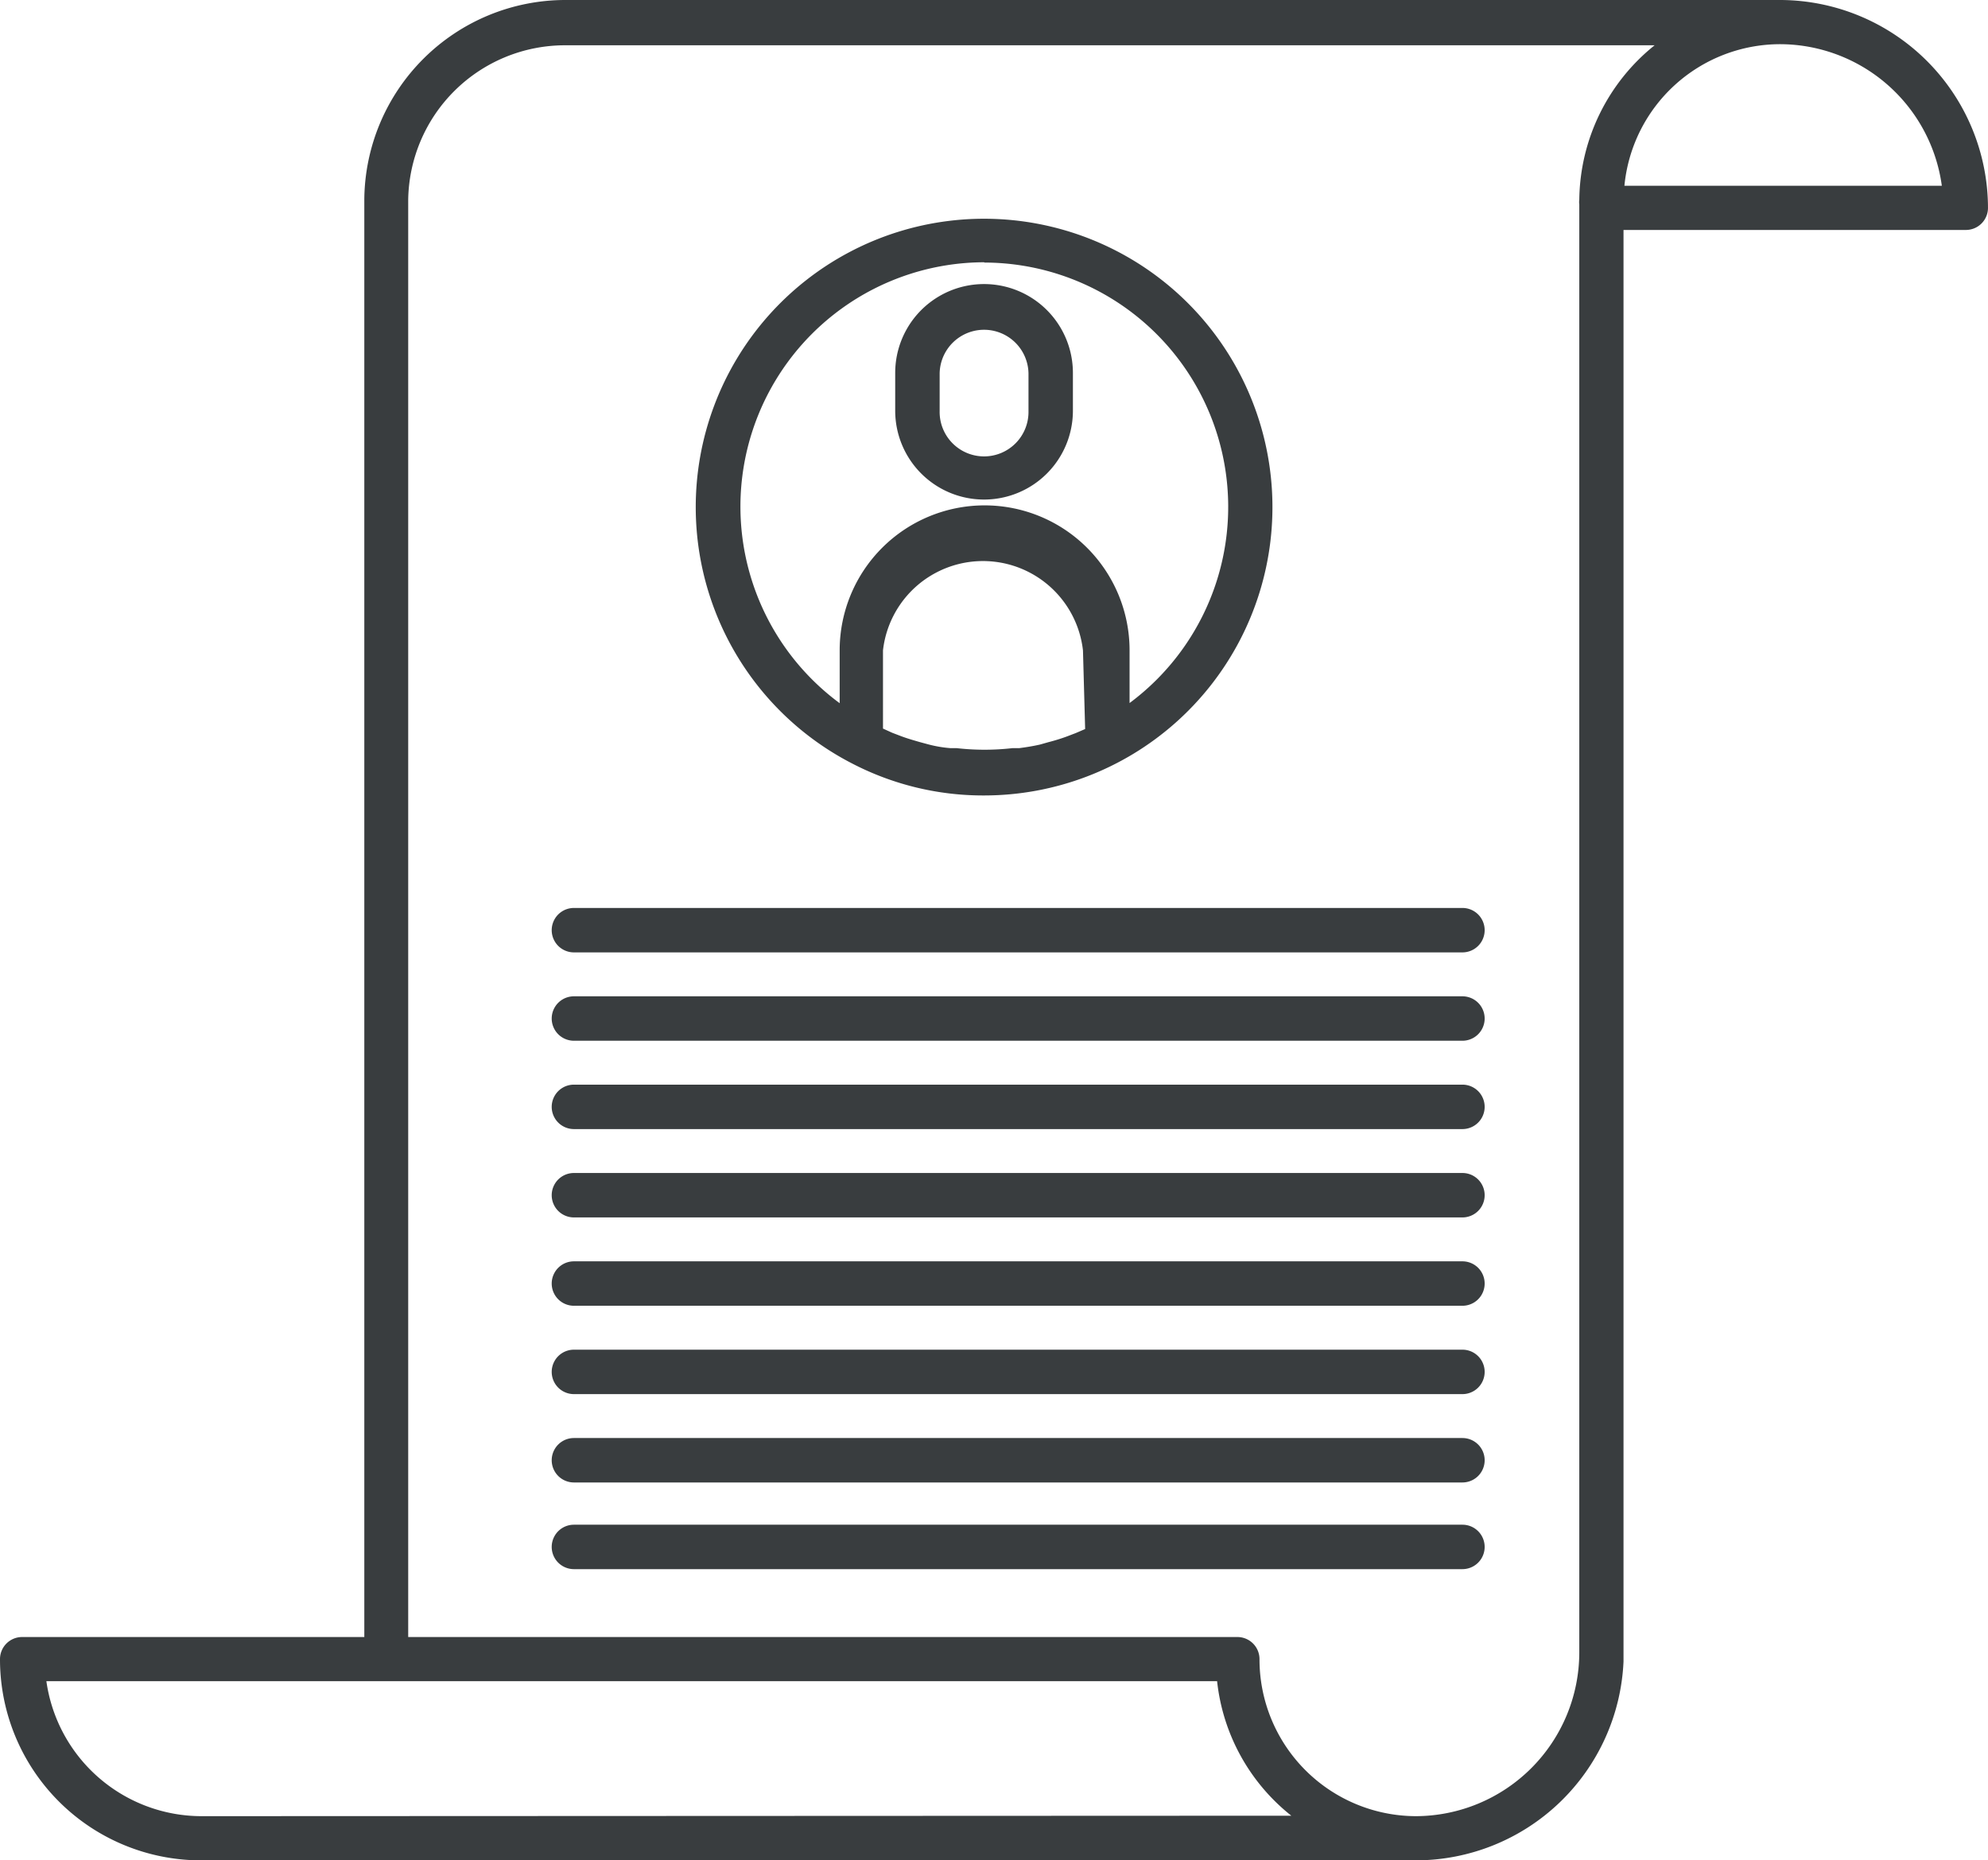 <svg xmlns="http://www.w3.org/2000/svg" width="128.236" height="120" viewBox="0 0 128.236 120">
  <g id="Job_resume_business_cover_letter_personal_resume_cv" data-name="Job resume business cover letter personal resume cv" transform="translate(-1.9 -5.89)">
    <path id="Path_130" data-name="Path 130" d="M116.714,5.89H38.347A12.98,12.98,0,0,0,25.4,18.714v92.771H3.325A1.425,1.425,0,0,0,1.9,112.91a12.966,12.966,0,0,0,12.966,12.98H93.232a13.422,13.422,0,0,0,13.393-12.824s0-.1,0-.157V20.723h22.085a1.425,1.425,0,0,0,1.425-1.425A13.436,13.436,0,0,0,116.714,5.89Zm0,2.85h0a10.558,10.558,0,0,1,10.444,9.133H106.683A10.1,10.1,0,0,1,116.714,8.74ZM14.866,123.04a10.116,10.116,0,0,1-9.974-8.706H80.409a12.824,12.824,0,0,0,4.787,8.677Zm78.366,0h0A10.116,10.116,0,0,1,83.144,112.91a1.425,1.425,0,0,0-1.425-1.425H28.231v-92.7a10.116,10.116,0,0,1,10.1-9.974h70.3a12.952,12.952,0,0,0-4.859,9.974.926.926,0,0,0,0,.285v93.412h0A10.572,10.572,0,0,1,93.232,123.04Z" fill="#393d3f"/>
    <path id="Path_131" data-name="Path 131" d="M43.5,50.859a18.34,18.34,0,0,0,8.6,2.092,18.6,18.6,0,1,0-8.6-2.092Zm15.088-2.192-.6.258-.6.229a11.981,11.981,0,0,1-1.161.358l-.559.158c-.444.1-.888.172-1.333.229H53.9a15.89,15.89,0,0,1-3.6,0h-.4a7.893,7.893,0,0,1-1.433-.244l-.53-.143c-.4-.115-.8-.229-1.189-.373l-.6-.229-.6-.272V43.594a6.491,6.491,0,0,1,12.9,0ZM52.1,18.577A15.761,15.761,0,0,1,61.454,46.99v-3.4a9.349,9.349,0,0,0-18.7,0V47a15.761,15.761,0,0,1,9.313-28.442Z" transform="translate(13.309 4.249)" fill="#393d3f"/>
    <path id="Path_132" data-name="Path 132" d="M48.181,32.659a5.731,5.731,0,0,0,5.731-5.731V24.491a5.731,5.731,0,1,0-11.463,0v2.436A5.731,5.731,0,0,0,48.181,32.659ZM45.316,24.52a2.866,2.866,0,0,1,5.731,0v2.436a2.866,2.866,0,1,1-5.731,0Z" transform="translate(17.196 5.454)" fill="#393d3f"/>
    <path id="Path_133" data-name="Path 133" d="M85.747,47H28.433a1.433,1.433,0,1,0,0,2.866H85.747a1.433,1.433,0,0,0,0-2.866Z" transform="translate(10.488 17.457)" fill="#393d3f"/>
    <path id="Path_134" data-name="Path 134" d="M85.747,51H28.433a1.433,1.433,0,1,0,0,2.866H85.747a1.433,1.433,0,0,0,0-2.866Z" transform="translate(10.488 19.156)" fill="#393d3f"/>
    <path id="Path_135" data-name="Path 135" d="M85.747,55H28.433a1.433,1.433,0,1,0,0,2.866H85.747a1.433,1.433,0,0,0,0-2.866Z" transform="translate(10.488 20.854)" fill="#393d3f"/>
    <path id="Path_136" data-name="Path 136" d="M85.747,59H28.433a1.433,1.433,0,1,0,0,2.866H85.747a1.433,1.433,0,0,0,0-2.866Z" transform="translate(10.488 22.553)" fill="#393d3f"/>
    <path id="Path_137" data-name="Path 137" d="M85.747,63H28.433a1.433,1.433,0,1,0,0,2.866H85.747a1.433,1.433,0,1,0,0-2.866Z" transform="translate(10.488 24.251)" fill="#393d3f"/>
    <path id="Path_138" data-name="Path 138" d="M85.747,67H28.433a1.433,1.433,0,1,0,0,2.866H85.747a1.433,1.433,0,0,0,0-2.866Z" transform="translate(10.488 25.95)" fill="#393d3f"/>
    <path id="Path_139" data-name="Path 139" d="M85.747,71H28.433a1.433,1.433,0,1,0,0,2.866H85.747a1.433,1.433,0,0,0,0-2.866Z" transform="translate(10.488 27.649)" fill="#393d3f"/>
    <path id="Path_140" data-name="Path 140" d="M85.747,75H28.433a1.433,1.433,0,1,0,0,2.866H85.747a1.433,1.433,0,0,0,0-2.866Z" transform="translate(10.488 29.24)" fill="#393d3f"/>
  </g>
</svg>
